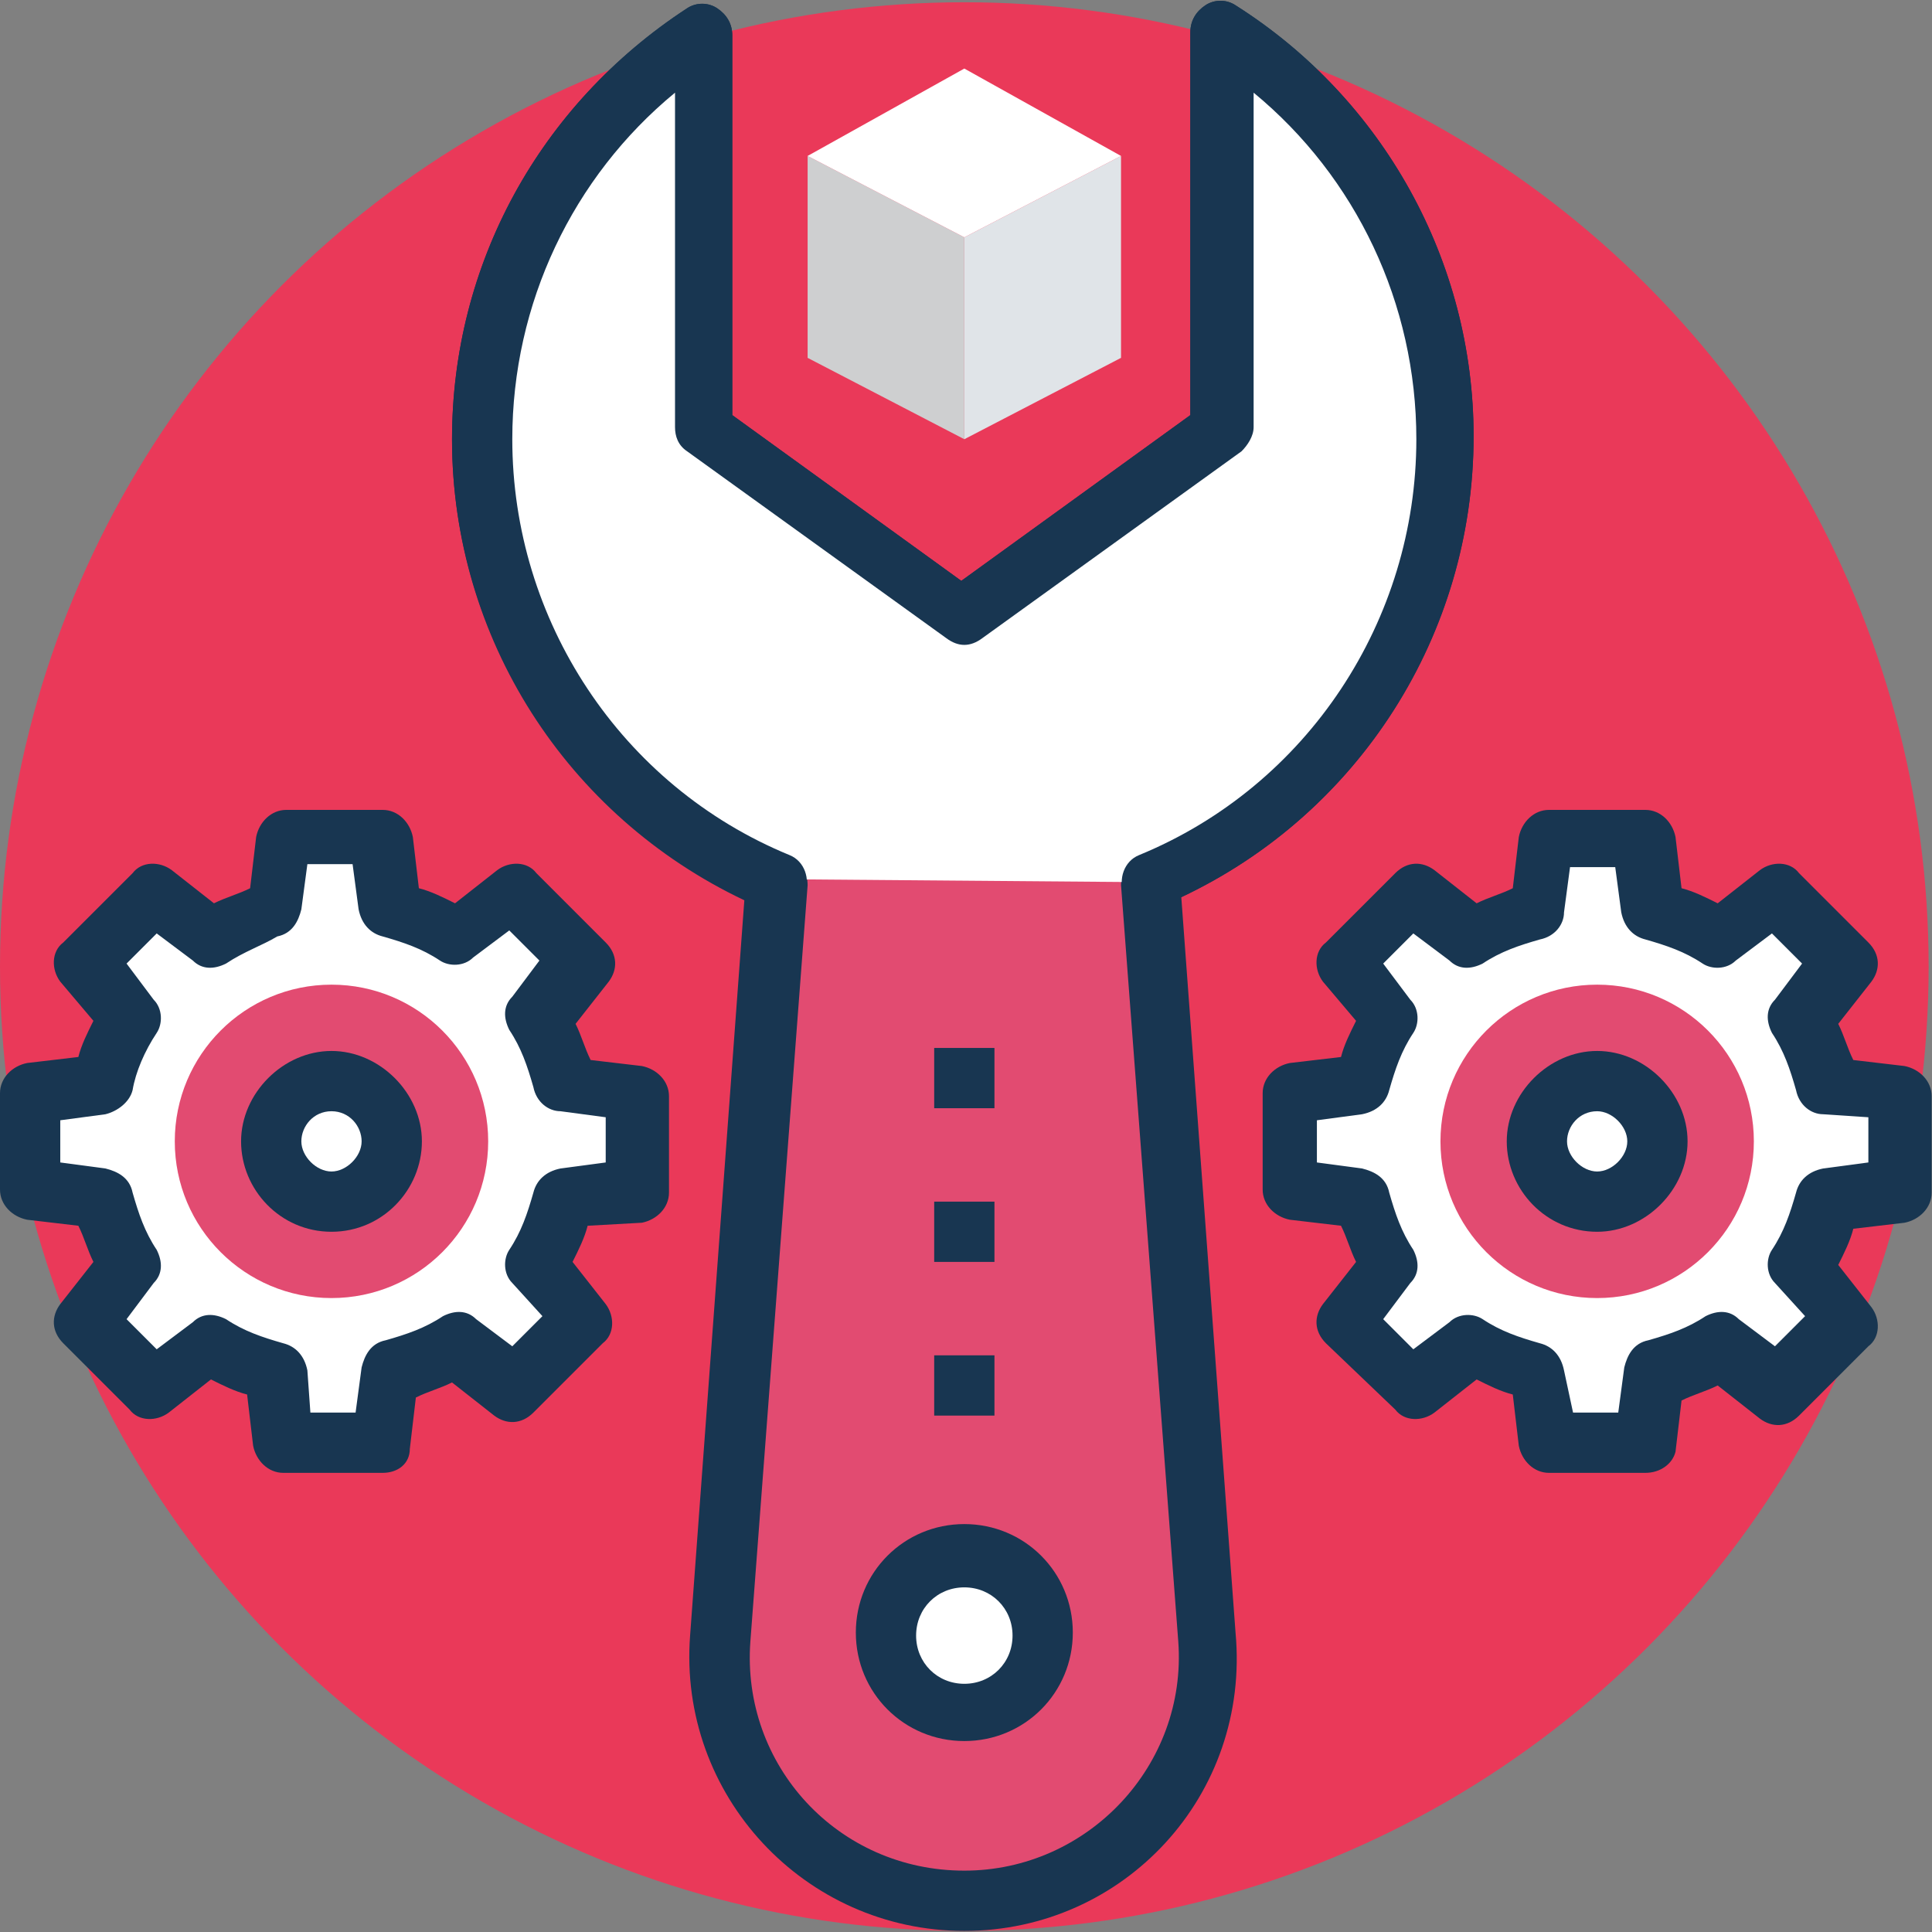 <?xml version="1.0" encoding="UTF-8"?>
<svg width="505px" height="505px" viewBox="0 0 505 505" version="1.1" xmlns="http://www.w3.org/2000/svg" xmlns:xlink="http://www.w3.org/1999/xlink">
    <rect x="0" y="0" width="505" height="505" fill="#808080" stroke="none"/>
    <!-- Generator: Sketch 52.6 (67491) - http://www.bohemiancoding.com/sketch -->
    <title>wrench</title>
    <desc>Created with Sketch.</desc>
    <g id="Page-1" stroke="none" stroke-width="1" fill="none" fill-rule="evenodd">
        <g id="wrench">
            <circle id="Oval" fill="#EA3959" cx="252.062" cy="252.652" r="252.062"></circle>
            <path d="M378.092,114.018 C378.092,69.12 354.461,30.523 319.803,8.467 L319.803,111.655 L252.061,160.492 L184.319,111.655 L184.319,8.468 C149.661,30.523 126.03,69.908 126.03,114.019 C126.03,166.007 157.538,210.905 203.224,229.81 L188.258,427.52 C185.107,464.542 215.04,496.049 252.061,496.049 C289.082,496.049 318.227,464.541 315.864,427.52 L300.898,229.809 C345.797,210.905 378.092,166.794 378.092,114.018 Z" id="Path" fill="#E24B71"></path>
            <path d="M252.062,504.714 C210.314,504.714 177.231,469.268 180.382,427.52 L194.56,235.323 C148.086,213.268 118.154,166.794 118.154,114.806 C118.154,69.12 140.997,27.372 179.594,2.166 C181.957,0.591 185.108,0.591 187.471,2.166 C189.834,3.741 191.409,6.104 191.409,9.255 L191.409,108.504 L251.274,151.827 L311.139,108.504 L311.139,8.468 C311.139,5.317 312.714,2.954 315.077,1.379 C317.44,-0.196 320.591,-0.196 322.954,1.379 C361.551,25.797 385.182,68.333 385.182,114.019 C385.182,166.007 355.25,212.481 308.776,234.536 L322.954,426.733 C326.892,469.268 293.809,504.714 252.062,504.714 Z M176.443,24.222 C149.661,46.277 133.908,79.36 133.908,114.807 C133.908,162.069 162.265,205.392 206.376,223.509 C209.527,225.084 211.102,228.235 211.102,231.386 L196.136,429.097 C193.773,461.392 218.979,488.962 252.062,488.962 C284.357,488.962 310.351,461.393 307.988,429.097 L293.022,231.386 C293.022,228.235 294.597,225.084 297.748,223.509 C341.859,205.392 370.216,162.069 370.216,114.807 C370.216,79.361 354.462,46.278 327.681,24.222 L327.681,111.656 C327.681,114.019 326.106,116.382 324.53,117.958 L256.788,166.795 C253.637,169.158 250.486,169.158 247.336,166.795 L179.594,117.958 C177.231,116.383 176.443,114.02 176.443,111.656 L176.443,24.222 Z" id="Shape" fill="#183651" fill-rule="nonzero"></path>
            <path d="M300.898,230.597 C345.796,211.692 378.092,166.794 378.092,114.806 C378.092,69.908 354.461,31.311 319.803,9.255 L319.803,112.443 L252.061,161.28 L184.319,112.443 L184.319,8.468 C149.661,30.523 126.03,69.908 126.03,114.019 C126.03,166.007 157.538,210.905 203.224,229.81" id="Path" fill="#FFFFFF"></path>
            <path d="M300.898,238.474 C297.747,238.474 294.596,236.899 293.809,233.748 C292.234,229.81 293.809,225.083 297.747,223.508 C341.858,205.391 370.215,162.068 370.215,114.806 C370.215,79.36 354.461,46.277 327.68,24.221 L327.68,111.655 C327.68,114.018 326.105,116.381 324.529,117.957 L256.787,166.794 C253.636,169.157 250.485,169.157 247.335,166.794 L179.593,117.957 C177.23,116.382 176.442,114.019 176.442,111.655 L176.442,24.222 C149.66,46.277 133.907,79.36 133.907,114.807 C133.907,162.069 162.264,205.392 206.375,223.509 C210.313,225.084 211.889,229.811 210.313,233.749 C208.737,237.687 204.011,240.051 200.073,237.687 C150.448,216.419 118.153,168.37 118.153,114.807 C118.153,69.121 140.996,27.373 179.593,2.167 C181.956,0.592 185.107,0.592 187.47,2.167 C189.833,3.742 191.408,6.105 191.408,9.256 L191.408,108.505 L251.273,151.828 L311.138,108.505 L311.138,8.468 C311.138,5.317 312.713,2.954 315.076,1.379 C317.439,-0.196 320.59,-0.196 322.953,1.379 C361.55,25.797 385.181,68.333 385.181,114.019 C385.181,167.582 352.886,216.419 303.261,236.899 C302.474,237.686 301.686,238.474 300.898,238.474 Z" id="Path" fill="#183651"></path>
            <polygon id="Path" fill="#CECFD0" points="252.062 114.806 211.102 93.538 211.102 40.763 252.062 62.031"></polygon>
            <polygon id="Path" fill="#E0E4E8" points="252.062 114.806 293.022 93.538 293.022 40.763 252.062 62.031"></polygon>
            <g id="Group" transform="translate(211, 17)" fill="#FFFFFF">
                <polygon id="Path" points="82.022 23.763 41.062 45.031 0.102 23.763 41.062 0.92"></polygon>
                <circle id="Oval" cx="41.062" cy="410.52" r="20.48"></circle>
            </g>
            <path d="M252.062,455.089 C236.308,455.089 223.705,442.486 223.705,426.732 C223.705,410.978 236.308,398.375 252.062,398.375 C267.816,398.375 280.419,410.978 280.419,426.732 C280.419,442.486 267.815,455.089 252.062,455.089 Z M252.062,414.917 C244.973,414.917 239.459,420.431 239.459,427.52 C239.459,434.609 244.973,440.123 252.062,440.123 C259.151,440.123 264.665,434.609 264.665,427.52 C264.665,420.431 259.151,414.917 252.062,414.917 Z" id="Shape" fill="#183651" fill-rule="nonzero"></path>
            <path d="M166.203,310.942 L166.203,285.736 L147.298,283.373 C145.723,277.071 143.36,271.558 140.209,266.044 L152.024,251.078 L133.907,232.961 L118.941,244.776 C113.427,241.625 107.913,239.262 101.612,237.687 L99.249,218.782 L74.043,218.782 L71.68,237.687 C65.378,239.262 59.865,241.625 54.351,244.776 L39.385,232.96 L21.268,251.077 L33.083,266.043 C29.932,271.557 27.569,277.071 25.994,283.372 L7.089,285.735 L7.089,310.941 L25.994,313.304 C27.569,319.606 29.932,325.119 33.083,330.633 L21.268,345.6 L39.385,363.717 L54.351,351.902 C59.865,355.053 65.379,357.416 71.68,358.991 L74.043,377.896 L99.249,377.896 L101.612,358.991 C107.914,357.416 113.427,355.053 118.941,351.902 L133.907,363.717 L152.024,345.6 L140.209,330.634 C143.36,325.12 145.723,319.606 147.298,313.305 L166.203,310.942 Z" id="Path" fill="#FFFFFF"></path>
            <path d="M100.037,384.985 L74.043,384.985 C70.105,384.985 66.954,381.834 66.166,377.896 L64.591,364.505 C61.44,363.717 58.289,362.142 55.139,360.567 L44.111,369.232 C40.96,371.595 36.234,371.595 33.871,368.444 L16.542,351.115 C13.391,347.964 13.391,344.026 15.754,340.875 L24.419,329.847 C22.844,326.696 22.056,323.545 20.481,320.395 L7.09,318.82 C3.151,318.031 0,314.88 0,310.942 L0,285.736 C0,281.798 3.151,278.647 7.089,277.859 L20.48,276.284 C21.268,273.133 22.843,269.982 24.418,266.832 L15.753,256.592 C13.39,253.441 13.39,248.715 16.541,246.352 L34.658,228.235 C37.021,225.084 41.747,225.084 44.898,227.447 L55.926,236.112 C59.077,234.537 62.228,233.749 65.378,232.174 L66.953,218.783 C67.741,214.845 70.891,211.694 74.83,211.694 L100.036,211.694 C103.974,211.694 107.125,214.845 107.913,218.783 L109.488,232.174 C112.639,232.962 115.79,234.537 118.94,236.112 L129.968,227.447 C133.119,225.084 137.845,225.084 140.208,228.235 L158.325,246.352 C161.476,249.503 161.476,253.441 159.113,256.592 L150.448,267.62 C152.023,270.771 152.811,273.922 154.386,277.072 L167.777,278.647 C171.715,279.435 174.866,282.585 174.866,286.524 L174.866,311.73 C174.866,315.668 171.715,318.819 167.777,319.607 L153.599,320.395 C152.811,323.546 151.236,326.697 149.661,329.847 L158.326,340.875 C160.689,344.026 160.689,348.752 157.538,351.115 L139.421,369.232 C136.27,372.383 132.332,372.383 129.181,370.02 L118.153,361.355 C115.002,362.93 111.851,363.718 108.701,365.293 L107.126,378.684 C107.126,382.622 103.975,384.985 100.037,384.985 Z M81.132,369.231 L92.947,369.231 L94.522,357.416 C95.31,354.265 96.885,351.114 100.824,350.327 C106.338,348.752 111.064,347.176 115.79,344.025 C118.941,342.45 122.092,342.45 124.455,344.813 L133.907,351.902 L141.784,344.025 L133.907,335.36 C131.544,332.997 131.544,329.058 133.119,326.695 C136.27,321.969 137.845,317.243 139.421,311.729 C140.209,308.578 142.572,306.215 146.51,305.427 L158.325,303.852 L158.325,292.037 L146.51,290.462 C143.359,290.462 140.208,288.099 139.421,284.16 C137.846,278.646 136.27,273.92 133.119,269.194 C131.544,266.043 131.544,262.892 133.907,260.529 L140.996,251.077 L133.119,243.2 L123.667,250.289 C121.304,252.652 117.365,252.652 115.002,251.077 C110.276,247.926 105.55,246.351 100.036,244.775 C96.885,243.987 94.522,241.624 93.734,237.686 L92.159,225.871 L80.345,225.871 L78.77,237.686 C77.982,240.837 76.407,243.988 72.468,244.775 C68.53,247.138 63.803,248.713 59.077,251.864 C55.926,253.439 52.775,253.439 50.412,251.076 L40.96,243.987 L33.083,251.864 L40.172,261.316 C42.535,263.679 42.535,267.618 40.96,269.981 C37.809,274.707 35.446,280.221 34.658,284.947 C33.87,288.098 30.72,290.461 27.569,291.249 L15.754,292.824 L15.754,303.852 L27.569,305.427 C30.72,306.215 33.871,307.79 34.658,311.729 C36.233,317.243 37.809,321.969 40.96,326.695 C42.535,329.846 42.535,332.997 40.172,335.36 L33.083,344.812 L40.96,352.689 L50.412,345.6 C52.775,343.237 55.926,343.237 59.077,344.812 C63.803,347.963 68.529,349.538 74.043,351.114 C77.194,351.902 79.557,354.265 80.345,358.203 L81.132,369.231 Z" id="Shape" fill="#183651" fill-rule="nonzero"></path>
            <circle id="Oval" fill="#E24B71" cx="86.646" cy="298.338" r="40.96"></circle>
            <circle id="Oval" fill="#FFFFFF" cx="86.646" cy="298.338" r="15.754"></circle>
            <path d="M86.646,321.969 C73.255,321.969 63.015,310.941 63.015,298.338 C63.015,285.735 74.043,274.707 86.646,274.707 C99.249,274.707 110.277,285.735 110.277,298.338 C110.277,310.942 100.037,321.969 86.646,321.969 Z M86.646,290.462 C81.92,290.462 78.769,294.4 78.769,298.339 C78.769,302.277 82.707,306.216 86.646,306.216 C90.585,306.216 94.523,302.278 94.523,298.339 C94.523,294.4 91.372,290.462 86.646,290.462 Z" id="Shape" fill="#183651" fill-rule="nonzero"></path>
            <path d="M496.246,310.942 L496.246,285.736 L477.341,283.373 C475.766,277.071 473.403,271.558 470.252,266.044 L482.067,251.078 L463.95,232.961 L448.984,244.776 C443.47,241.625 437.956,239.262 431.655,237.687 L429.292,218.782 L404.086,218.782 L401.723,237.687 C395.421,239.262 389.908,241.625 384.394,244.776 L369.428,232.961 L351.311,251.078 L363.126,266.044 C359.975,271.558 357.612,277.072 356.037,283.373 L337.132,285.736 L337.132,310.942 L356.037,313.305 C357.612,319.607 359.975,325.12 363.126,330.634 L351.311,345.6 L369.428,363.717 L384.394,351.902 C389.908,355.053 395.422,357.416 401.723,358.991 L404.086,377.896 L429.292,377.896 L431.655,358.991 C437.957,357.416 443.47,355.053 448.984,351.902 L463.95,363.717 L482.067,345.6 L470.252,330.634 C473.403,325.12 475.766,319.606 477.341,313.305 L496.246,310.942 Z" id="Path" fill="#FFFFFF"></path>
            <path d="M430.08,384.985 L404.874,384.985 C400.936,384.985 397.785,381.834 396.997,377.896 L395.422,364.505 C392.271,363.717 389.12,362.142 385.97,360.567 L374.942,369.232 C371.791,371.595 367.065,371.595 364.702,368.444 L346.585,351.115 C343.434,347.964 343.434,344.026 345.797,340.875 L354.462,329.847 C352.887,326.696 352.099,323.545 350.524,320.395 L337.133,318.82 C333.195,318.032 330.044,314.882 330.044,310.943 L330.044,285.737 C330.044,281.799 333.195,278.648 337.133,277.86 L350.524,276.285 C351.312,273.134 352.887,269.983 354.462,266.833 L345.797,256.593 C343.434,253.442 343.434,248.716 346.585,246.353 L364.702,228.236 C367.853,225.085 371.791,225.085 374.942,227.448 L385.97,236.113 C389.121,234.538 392.272,233.75 395.422,232.175 L396.997,218.784 C397.785,214.846 400.935,211.695 404.874,211.695 L430.08,211.695 C434.018,211.695 437.169,214.846 437.957,218.784 L439.532,232.175 C442.683,232.963 445.834,234.538 448.984,236.113 L460.012,227.448 C463.163,225.085 467.889,225.085 470.252,228.236 L488.369,246.353 C491.52,249.504 491.52,253.442 489.157,256.593 L480.492,267.621 C482.067,270.772 482.855,273.923 484.43,277.073 L497.821,278.648 C501.759,279.436 504.91,282.586 504.91,286.525 L504.91,311.731 C504.91,315.669 501.759,318.82 497.821,319.608 L484.43,321.183 C483.642,324.334 482.067,327.485 480.492,330.635 L489.157,341.663 C491.52,344.814 491.52,349.54 488.369,351.903 L470.252,370.02 C467.101,373.171 463.163,373.171 460.012,370.808 L448.984,362.143 C445.833,363.718 442.682,364.506 439.532,366.081 L437.957,379.472 C437.169,382.622 434.018,384.985 430.08,384.985 Z M411.175,369.231 L422.99,369.231 L424.565,357.416 C425.353,354.265 426.928,351.114 430.867,350.327 C436.381,348.752 441.107,347.176 445.833,344.025 C448.984,342.45 452.135,342.45 454.498,344.813 L463.95,351.902 L471.827,344.025 L463.95,335.36 C461.587,332.997 461.587,329.058 463.162,326.695 C466.313,321.969 467.888,317.243 469.464,311.729 C470.252,308.578 472.615,306.215 476.553,305.427 L488.368,303.852 L488.368,292.037 L476.553,291.249 C473.402,291.249 470.251,288.886 469.464,284.947 C467.889,279.433 466.313,274.707 463.162,269.981 C461.587,266.83 461.587,263.679 463.95,261.316 L471.039,251.864 L463.162,243.987 L453.71,251.076 C451.347,253.439 447.408,253.439 445.045,251.864 C440.319,248.713 435.593,247.138 430.079,245.562 C426.928,244.774 424.565,242.411 423.777,238.473 L422.202,226.658 L410.387,226.658 L408.812,238.473 C408.812,241.624 406.449,244.775 402.51,245.562 C396.996,247.137 392.27,248.713 387.544,251.864 C384.393,253.439 381.242,253.439 378.879,251.076 L369.427,243.987 L361.55,251.864 L368.639,261.316 C371.002,263.679 371.002,267.618 369.427,269.981 C366.276,274.707 364.701,279.433 363.125,284.947 C362.337,288.098 359.974,290.461 356.036,291.249 L344.221,292.824 L344.221,303.852 L356.036,305.427 C359.187,306.215 362.338,307.79 363.125,311.729 C364.7,317.243 366.276,321.969 369.427,326.695 C371.002,329.846 371.002,332.997 368.639,335.36 L361.55,344.812 L369.427,352.689 L378.879,345.6 C381.242,343.237 385.181,343.237 387.544,344.812 C392.27,347.963 396.996,349.538 402.51,351.114 C405.661,351.902 408.024,354.265 408.812,358.203 L411.175,369.231 Z" id="Shape" fill="#183651" fill-rule="nonzero"></path>
            <circle id="Oval" fill="#E24B71" cx="417.477" cy="298.338" r="40.96"></circle>
            <circle id="Oval" fill="#FFFFFF" cx="417.477" cy="298.338" r="15.754"></circle>
            <g id="Group" transform="translate(244, 273)" fill="#183651">
                <path d="M173.477,48.969 C160.086,48.969 149.846,37.941 149.846,25.338 C149.846,12.735 160.874,1.707 173.477,1.707 C186.08,1.707 197.108,12.735 197.108,25.338 C197.108,37.942 186.08,48.969 173.477,48.969 Z M173.477,17.462 C168.751,17.462 165.6,21.4 165.6,25.339 C165.6,29.277 169.538,33.216 173.477,33.216 C177.415,33.216 181.354,29.278 181.354,25.339 C181.354,21.4 177.415,17.462 173.477,17.462 Z" id="Shape" fill-rule="nonzero"></path>
                <rect id="Rectangle" x="0.185" y="0.92" width="15.754" height="15.754"></rect>
                <rect id="Rectangle" x="0.185" y="41.092" width="15.754" height="15.754"></rect>
                <rect id="Rectangle" x="0.185" y="81.265" width="15.754" height="15.754"></rect>
            </g>
        </g>
    </g>
</svg>